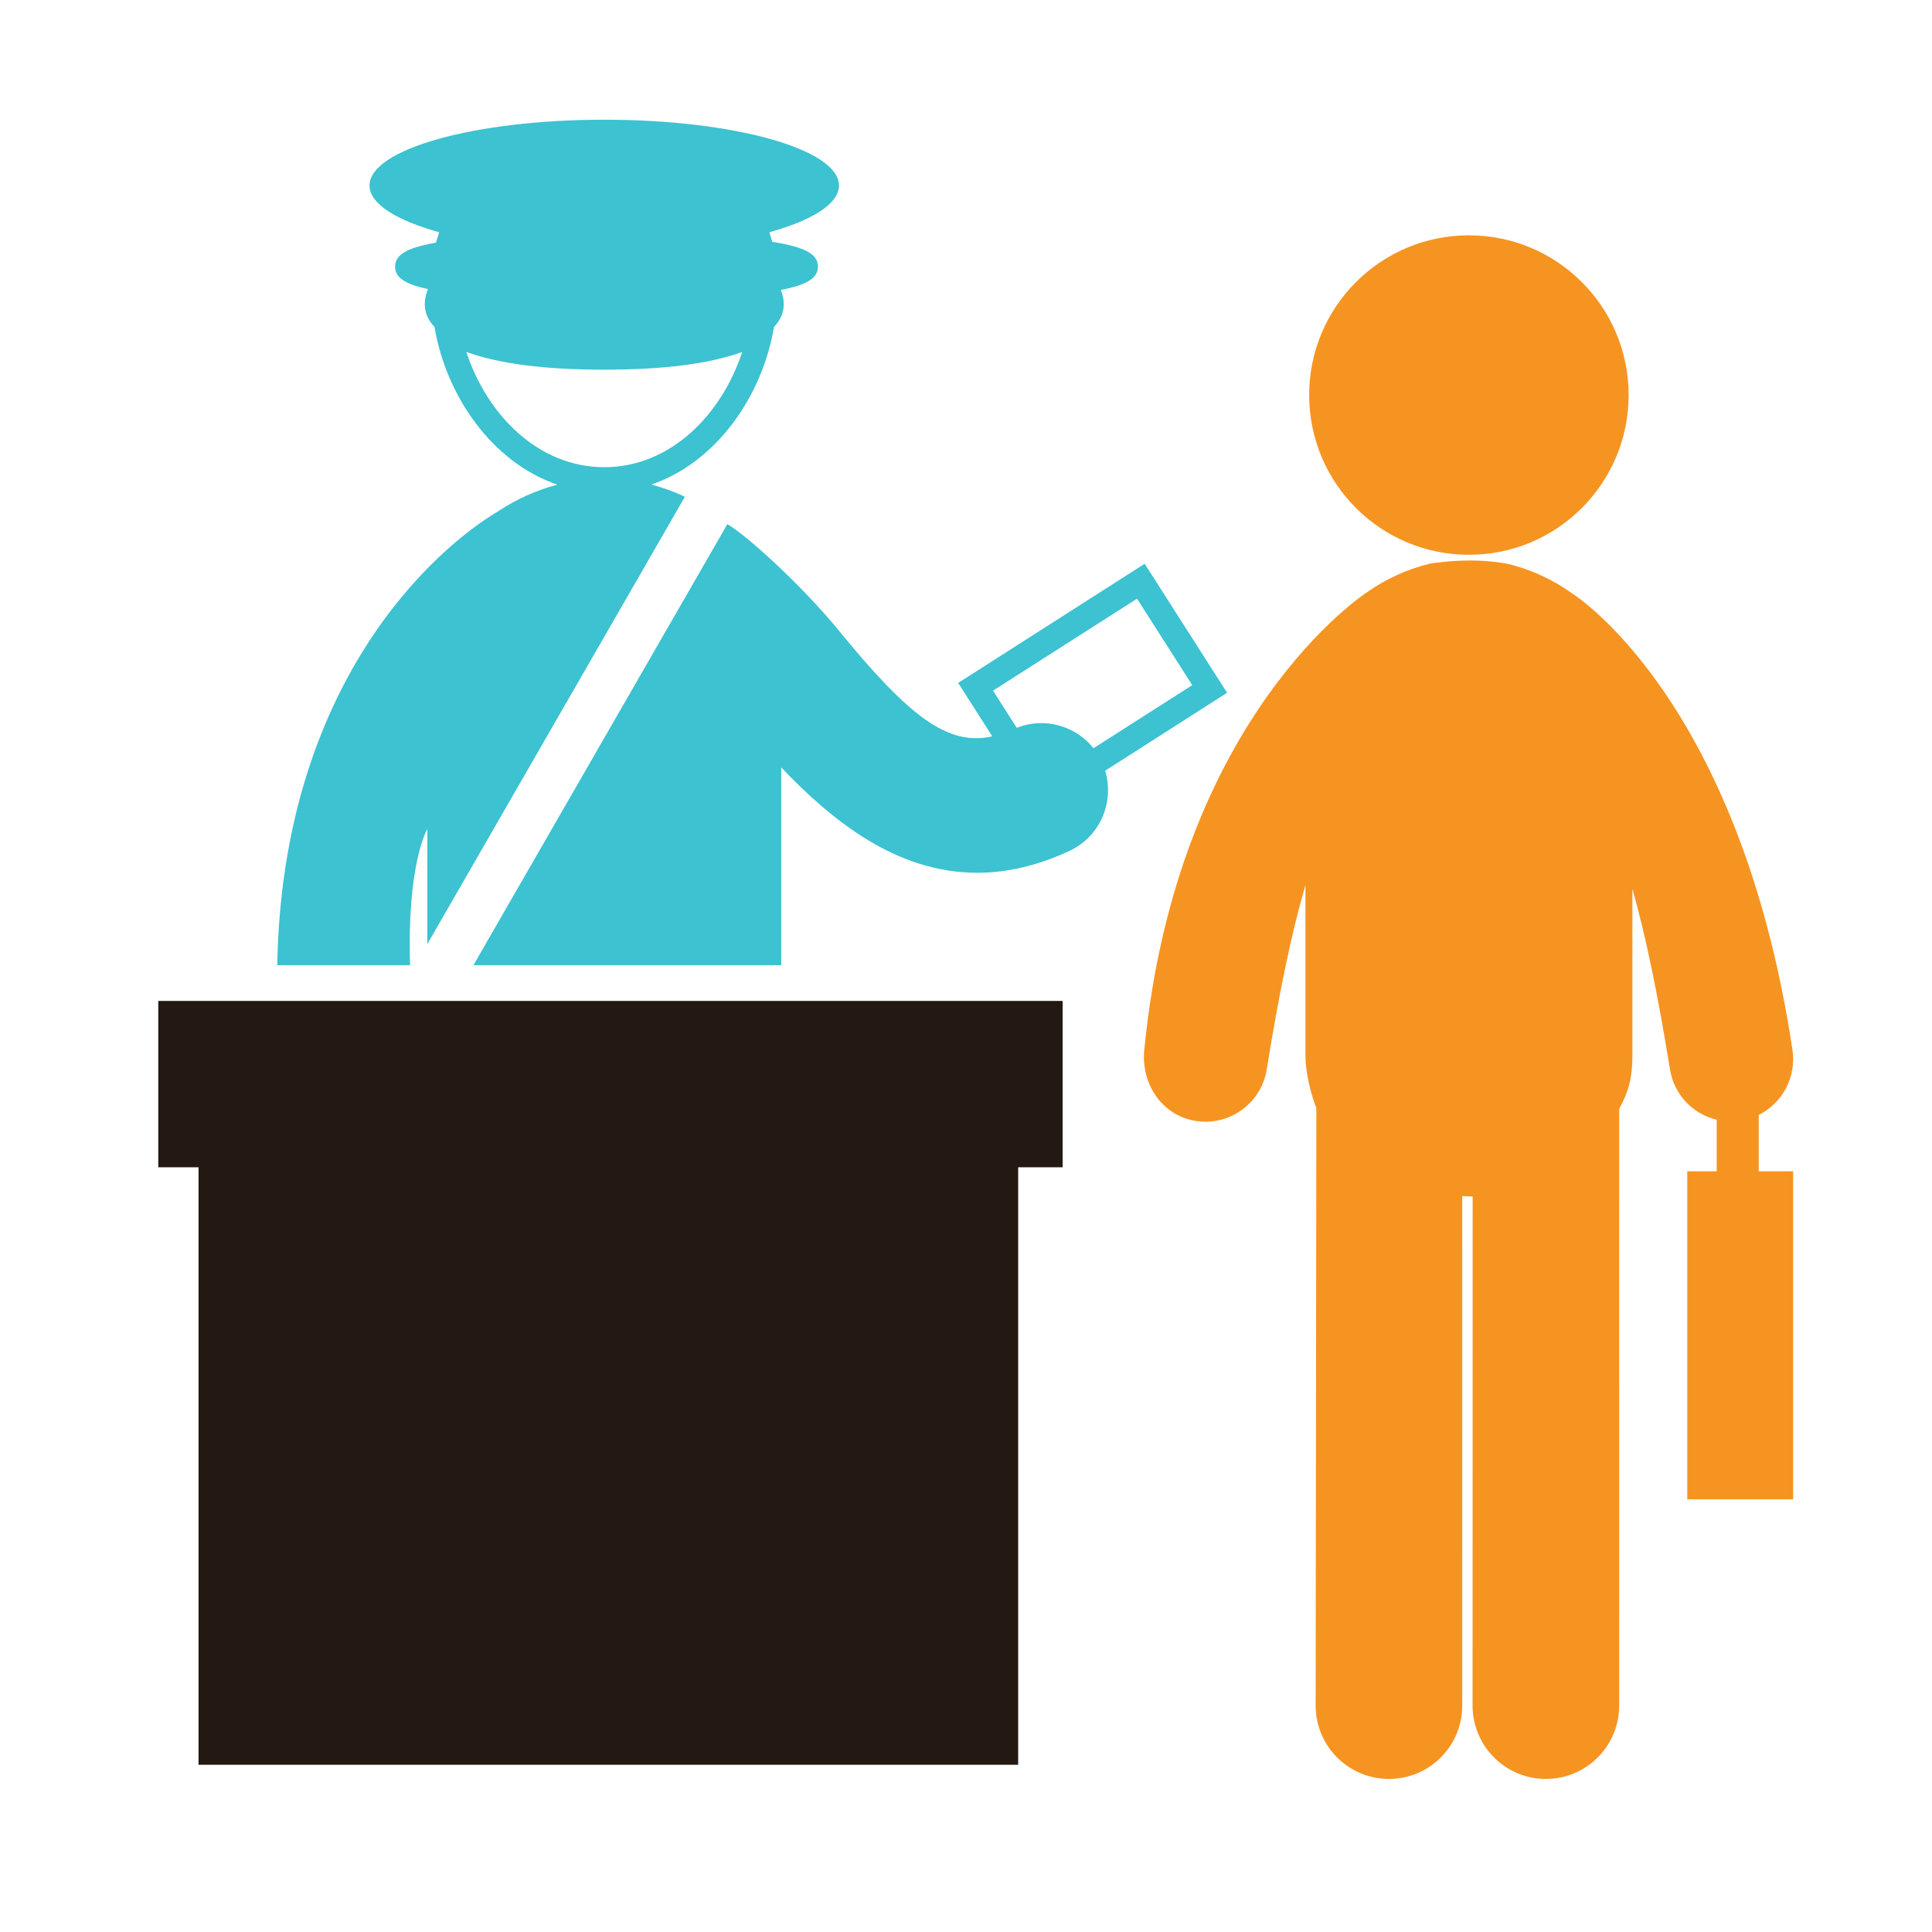 <?xml version="1.0" encoding="utf-8"?>
<!-- Generator: Adobe Illustrator 17.0.0, SVG Export Plug-In . SVG Version: 6.00 Build 0)  -->
<!DOCTYPE svg PUBLIC "-//W3C//DTD SVG 1.1//EN" "http://www.w3.org/Graphics/SVG/1.1/DTD/svg11.dtd">
<svg version="1.1" id="Layer_1" xmlns="http://www.w3.org/2000/svg" xmlns:xlink="http://www.w3.org/1999/xlink" x="0px" y="0px"
	 width="50px" height="50px" viewBox="0 0 50 50" enable-background="new 0 0 50 50" xml:space="preserve">
<circle fill="#F69421" cx="38.015" cy="10.224" r="4.134"/>
<path fill="#F69421" d="M45.516,30.313v-1.459c0.61-0.305,0.979-0.975,0.872-1.686c-1.372-9.127-5.698-11.81-5.705-11.813
	C40.19,15,39.624,14.74,39.045,14.598c0,0-0.438-0.093-0.988-0.093s-1.04,0.08-1.04,0.08c-0.003,0.001-0.007,0.001-0.01,0.003
	c-0.571,0.136-1.129,0.388-1.617,0.732c-0.03,0.016-4.927,3.182-5.776,11.848c-0.087,0.882,0.453,1.699,1.328,1.841
	c0.087,0.014,0.173,0.02,0.258,0.02c0.774,0,1.455-0.56,1.582-1.348c0.317-1.962,0.637-3.519,1.003-4.776v4.411
	c0,0.432,0.135,0.99,0.282,1.359l-0.018,15.467c0,1.048,0.849,1.897,1.897,1.897c1.047,0,1.897-0.85,1.897-1.897l-0.001-13.189
	c0.075,0.004,0.15,0.01,0.226,0.01c0.014,0,0.029-0.001,0.044-0.002L38.11,44.142c0,1.047,0.849,1.897,1.897,1.897
	c0.001,0,0.001,0,0.001,0c1.047,0,1.896-0.85,1.896-1.897l0.001-15.446c0.249-0.461,0.341-0.809,0.341-1.38v-4.312
	c0.353,1.24,0.664,2.766,0.974,4.677c0.106,0.657,0.599,1.151,1.208,1.299v1.333h-0.762v8.491h2.741v-8.49h-0.891V30.313z"/>
<path fill="#3CC2D1" d="M31.757,17.929l-2.133-3.339l-4.827,3.084l0.883,1.382c-1.153,0.264-2.163-0.524-3.978-2.745
	c-0.88-1.077-2.277-2.381-2.877-2.748l-6.573,11.416h7.966v-5.118c1.312,1.377,2.979,2.726,5.071,2.726
	c0.742,0,1.539-0.17,2.391-0.568c0.792-0.37,1.166-1.26,0.921-2.073L31.757,17.929z M26.313,18.835l-0.614-0.961l3.727-2.38
	l1.43,2.237l-2.557,1.633C27.832,18.779,27.031,18.553,26.313,18.835z"/>
<path fill="#3CC2D1" d="M7.175,24.979h3.438c-0.085-2.633,0.446-3.526,0.446-3.526v2.98l6.666-11.577
	c-0.28-0.133-0.572-0.237-0.867-0.316c1.69-0.577,2.876-2.301,3.173-4.079c0.311-0.323,0.287-0.678,0.178-0.958
	c0.693-0.132,0.959-0.312,0.959-0.603c0-0.32-0.323-0.506-1.182-0.641L19.911,6.01c1.112-0.309,1.802-0.736,1.802-1.209
	c0-0.94-2.719-1.703-6.075-1.703c-3.355,0-6.075,0.762-6.075,1.703c0,0.473,0.689,0.9,1.802,1.209l-0.082,0.27
	c-0.765,0.134-1.058,0.316-1.058,0.62c0,0.276,0.239,0.451,0.851,0.581c-0.115,0.282-0.15,0.647,0.169,0.98
	c0.297,1.78,1.487,3.506,3.179,4.081c-0.536,0.143-1.059,0.375-1.528,0.687C11.23,14.217,7.305,17.69,7.175,24.979z M12.069,9.109
	c0.86,0.309,2.035,0.458,3.57,0.458c1.533,0,2.709-0.149,3.569-0.457c-0.525,1.605-1.846,2.981-3.569,2.981
	C13.915,12.09,12.594,10.715,12.069,9.109z"/>
<g>
	<path fill="#231912" d="M20.463,35.443c-0.285,0-0.427,0.172-0.427,0.515v2.826c0,0.345,0.143,0.518,0.427,0.518
		s0.427-0.173,0.427-0.518v-2.826C20.89,35.615,20.748,35.443,20.463,35.443z"/>
	<polygon fill="#231912" points="12.913,38.327 13.709,38.327 13.311,35.681 	"/>
	<path fill="#231912" d="M4.096,25.904v4.305h1.042v15.463H26.35V30.209h1.151v-4.305H4.096z"/>
</g>
</svg>
